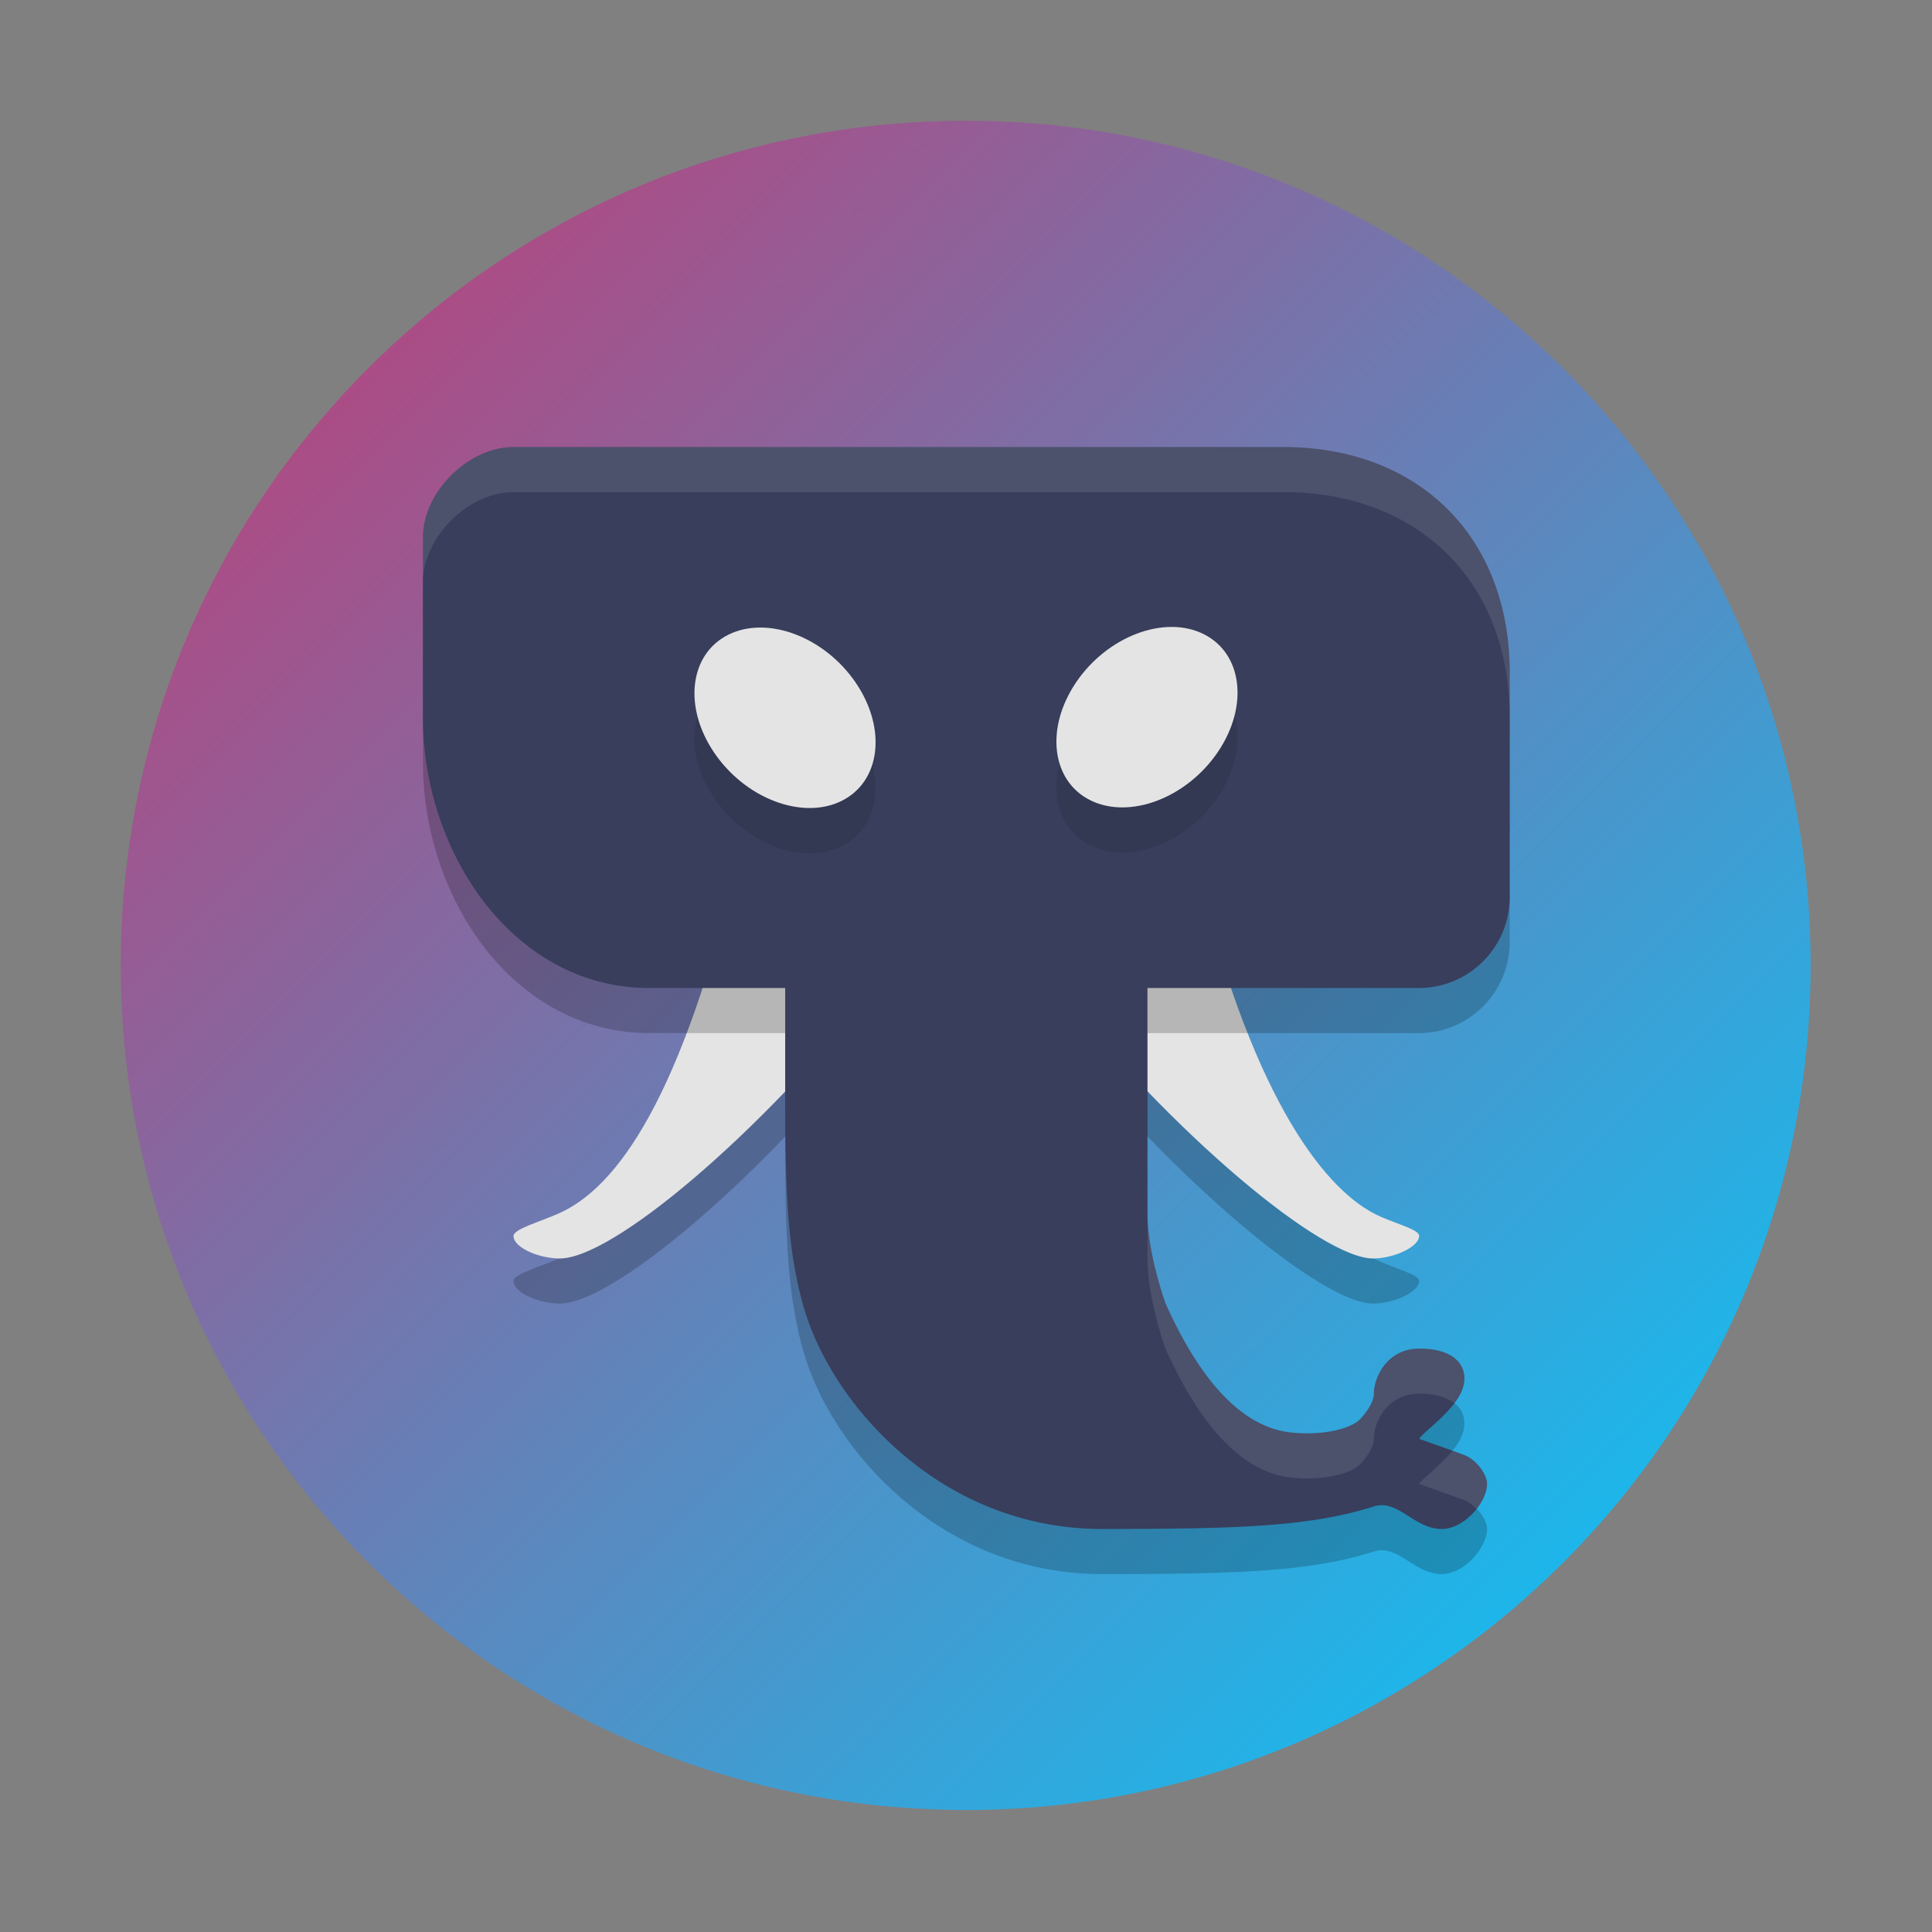 <svg xmlns="http://www.w3.org/2000/svg" xmlns:xlink="http://www.w3.org/1999/xlink" width="48" height="48"><rect width="100%" height="100%" fill="#808080" stroke="none"/><defs><linearGradient id="a"><stop offset="0" style="stop-color:#c83771;stop-opacity:1"/><stop offset="1" style="stop-color:#0cf;stop-opacity:1"/></linearGradient><linearGradient xlink:href="#a" id="b" x1="83.133" x2="143.118" y1="2.041" y2="62.004" gradientTransform="matrix(.7 0 0 .699 -55.154 1.602)" gradientUnits="userSpaceOnUse"/></defs><path d="M36.76 7.333q-2.7-2.08-5.908-3.187-3.314-1.145-6.858-1.145C12.399 3.001 3 12.397 3 23.986c0 10.603 7.868 19.365 18.084 20.781q.75.105 1.51.154c.463.028.928.048 1.4.048 11.592 0 20.99-9.395 20.99-20.983a20.93 20.93 0 0 0-.79-5.715q-.93-3.28-2.857-6.104-1.904-2.782-4.576-4.835Z" style="fill:url(#b)"/><ellipse cx="24.008" cy="24.015" fill="none" rx="20.992" ry="20.985"/><path d="M29.633 22.307c1.4 5.972 3.215 8.284 4.5 8.96.479.25 1.125.383 1.125.56 0 .262-.594.549-1.125.56-1.276.027-5.013-3.116-7.875-6.72-1.166-1.467 0-3.36 0-3.36zm-11.25 0c-1.438 6.133-3.069 8.326-4.5 8.96-.482.213-1.125.39-1.125.56 0 .278.588.547 1.125.56 1.311.034 4.999-3.1 7.875-6.72 1.505-1.897 0-3.36 0-3.36z" style="opacity:.2;stroke-width:2.245"/><path d="M29.633 21.187c1.4 5.972 3.215 8.284 4.5 8.96.479.25 1.125.383 1.125.56 0 .262-.594.549-1.125.56-1.276.027-5.013-3.116-7.875-6.72-1.166-1.467 0-3.36 0-3.36zm-11.25 0c-1.438 6.133-3.069 8.326-4.5 8.96-.482.213-1.125.39-1.125.56 0 .278.588.547 1.125.56 1.311.034 4.999-3.1 7.875-6.72 1.505-1.897 0-3.36 0-3.36z" style="fill:#e4e4e4;stroke-width:2.245"/><path d="M31.883 12.227c3.375 0 5.625 2.24 5.625 5.6v5.6a2.26 2.26 0 0 1-2.25 2.24h-6.75v5.6c0 1.006.45 2.24.45 2.24.524 1.16 1.534 3.03 3.116 3.203.796.085 1.5-.096 1.721-.334.126-.134.338-.407.338-.629 0-.399.321-1.12 1.125-1.12.715-.009 1.125.291 1.125.74 0 .649-.959 1.256-1.125 1.5 0 0 .888.314 1.125.405.294.112.562.475.562.715 0 .452-.562 1.12-1.125 1.12-.688 0-1.089-.75-1.687-.56-1.582.502-3.375.56-6.75.56-3.976 0-6.672-3.044-7.394-5.441-.481-1.6-.481-3.378-.481-5.759v-2.24h-3.375c-3.375 0-5.625-3.36-5.625-6.72v-4.48c0-1.12 1.125-2.24 2.25-2.24z" style="opacity:.2;stroke-width:2.245"/><path d="M31.883 11.107c3.375 0 5.625 2.24 5.625 5.6v5.6a2.26 2.26 0 0 1-2.25 2.24h-6.75v5.6c0 1.006.45 2.24.45 2.24.524 1.16 1.534 3.03 3.116 3.203.796.085 1.5-.096 1.721-.334.126-.134.338-.407.338-.629 0-.399.321-1.12 1.125-1.12.715-.009 1.125.291 1.125.74 0 .649-.959 1.256-1.125 1.5 0 0 .888.314 1.125.405.294.112.562.475.562.715 0 .452-.562 1.12-1.125 1.12-.688 0-1.089-.75-1.687-.56-1.582.502-3.375.56-6.75.56-3.976 0-6.672-3.044-7.394-5.441-.481-1.6-.481-3.378-.481-5.759v-2.24h-3.375c-3.375 0-5.625-3.36-5.625-6.72v-4.48c0-1.12 1.125-2.24 2.25-2.24z" style="fill:#383e5c;fill-opacity:1;stroke-width:2.245"/><ellipse cx="-4.464" cy="34.56" rx="2.497" ry="1.963" style="opacity:.1;stroke-width:2.246" transform="matrix(.561 -.828 .897 .441 0 0)"/><ellipse cx="-3.45" cy="33.926" rx="2.497" ry="1.963" style="fill:#e4e4e4;stroke-width:2.246" transform="matrix(.561 -.828 .897 .441 0 0)"/><ellipse cx="-25.86" cy="-5.569" rx="2.497" ry="1.963" style="opacity:.1;stroke-width:2.246" transform="matrix(-.561 -.828 -.897 .441 0 0)"/><ellipse cx="-24.843" cy="-6.206" rx="2.497" ry="1.963" style="fill:#e4e4e4;stroke-width:2.246" transform="matrix(-.561 -.828 -.897 .441 0 0)"/><path d="M12.758 11.107c-1.125 0-2.25 1.12-2.25 2.24v1.12c0-1.12 1.125-2.24 2.25-2.24h19.125c3.375 0 5.625 2.24 5.625 5.6v-1.12c0-3.36-2.25-5.6-5.625-5.6zm15.75 19.04v1.12c0 1.006.447 2.24.447 2.24.525 1.16 1.54 3.03 3.121 3.203.797.085 1.499-.096 1.72-.334.125-.134.337-.407.337-.629 0-.399.321-1.12 1.125-1.12.384-.004.68.083.87.233.144-.195.255-.401.255-.614 0-.448-.41-.748-1.125-.739-.804 0-1.125.721-1.125 1.12 0 .222-.212.495-.338.63-.22.237-.922.418-1.719.333-1.582-.172-2.596-2.043-3.12-3.203 0 0-.448-1.234-.448-2.24m7.575 5.898c-.294.365-.72.667-.825.822 0 0 .888.316 1.125.408.11.04.209.12.299.212.16-.201.263-.427.263-.62 0-.24-.268-.6-.562-.712a12 12 0 0 0-.3-.11" style="opacity:.1;fill:#fff;stroke-width:2.245"/></svg>